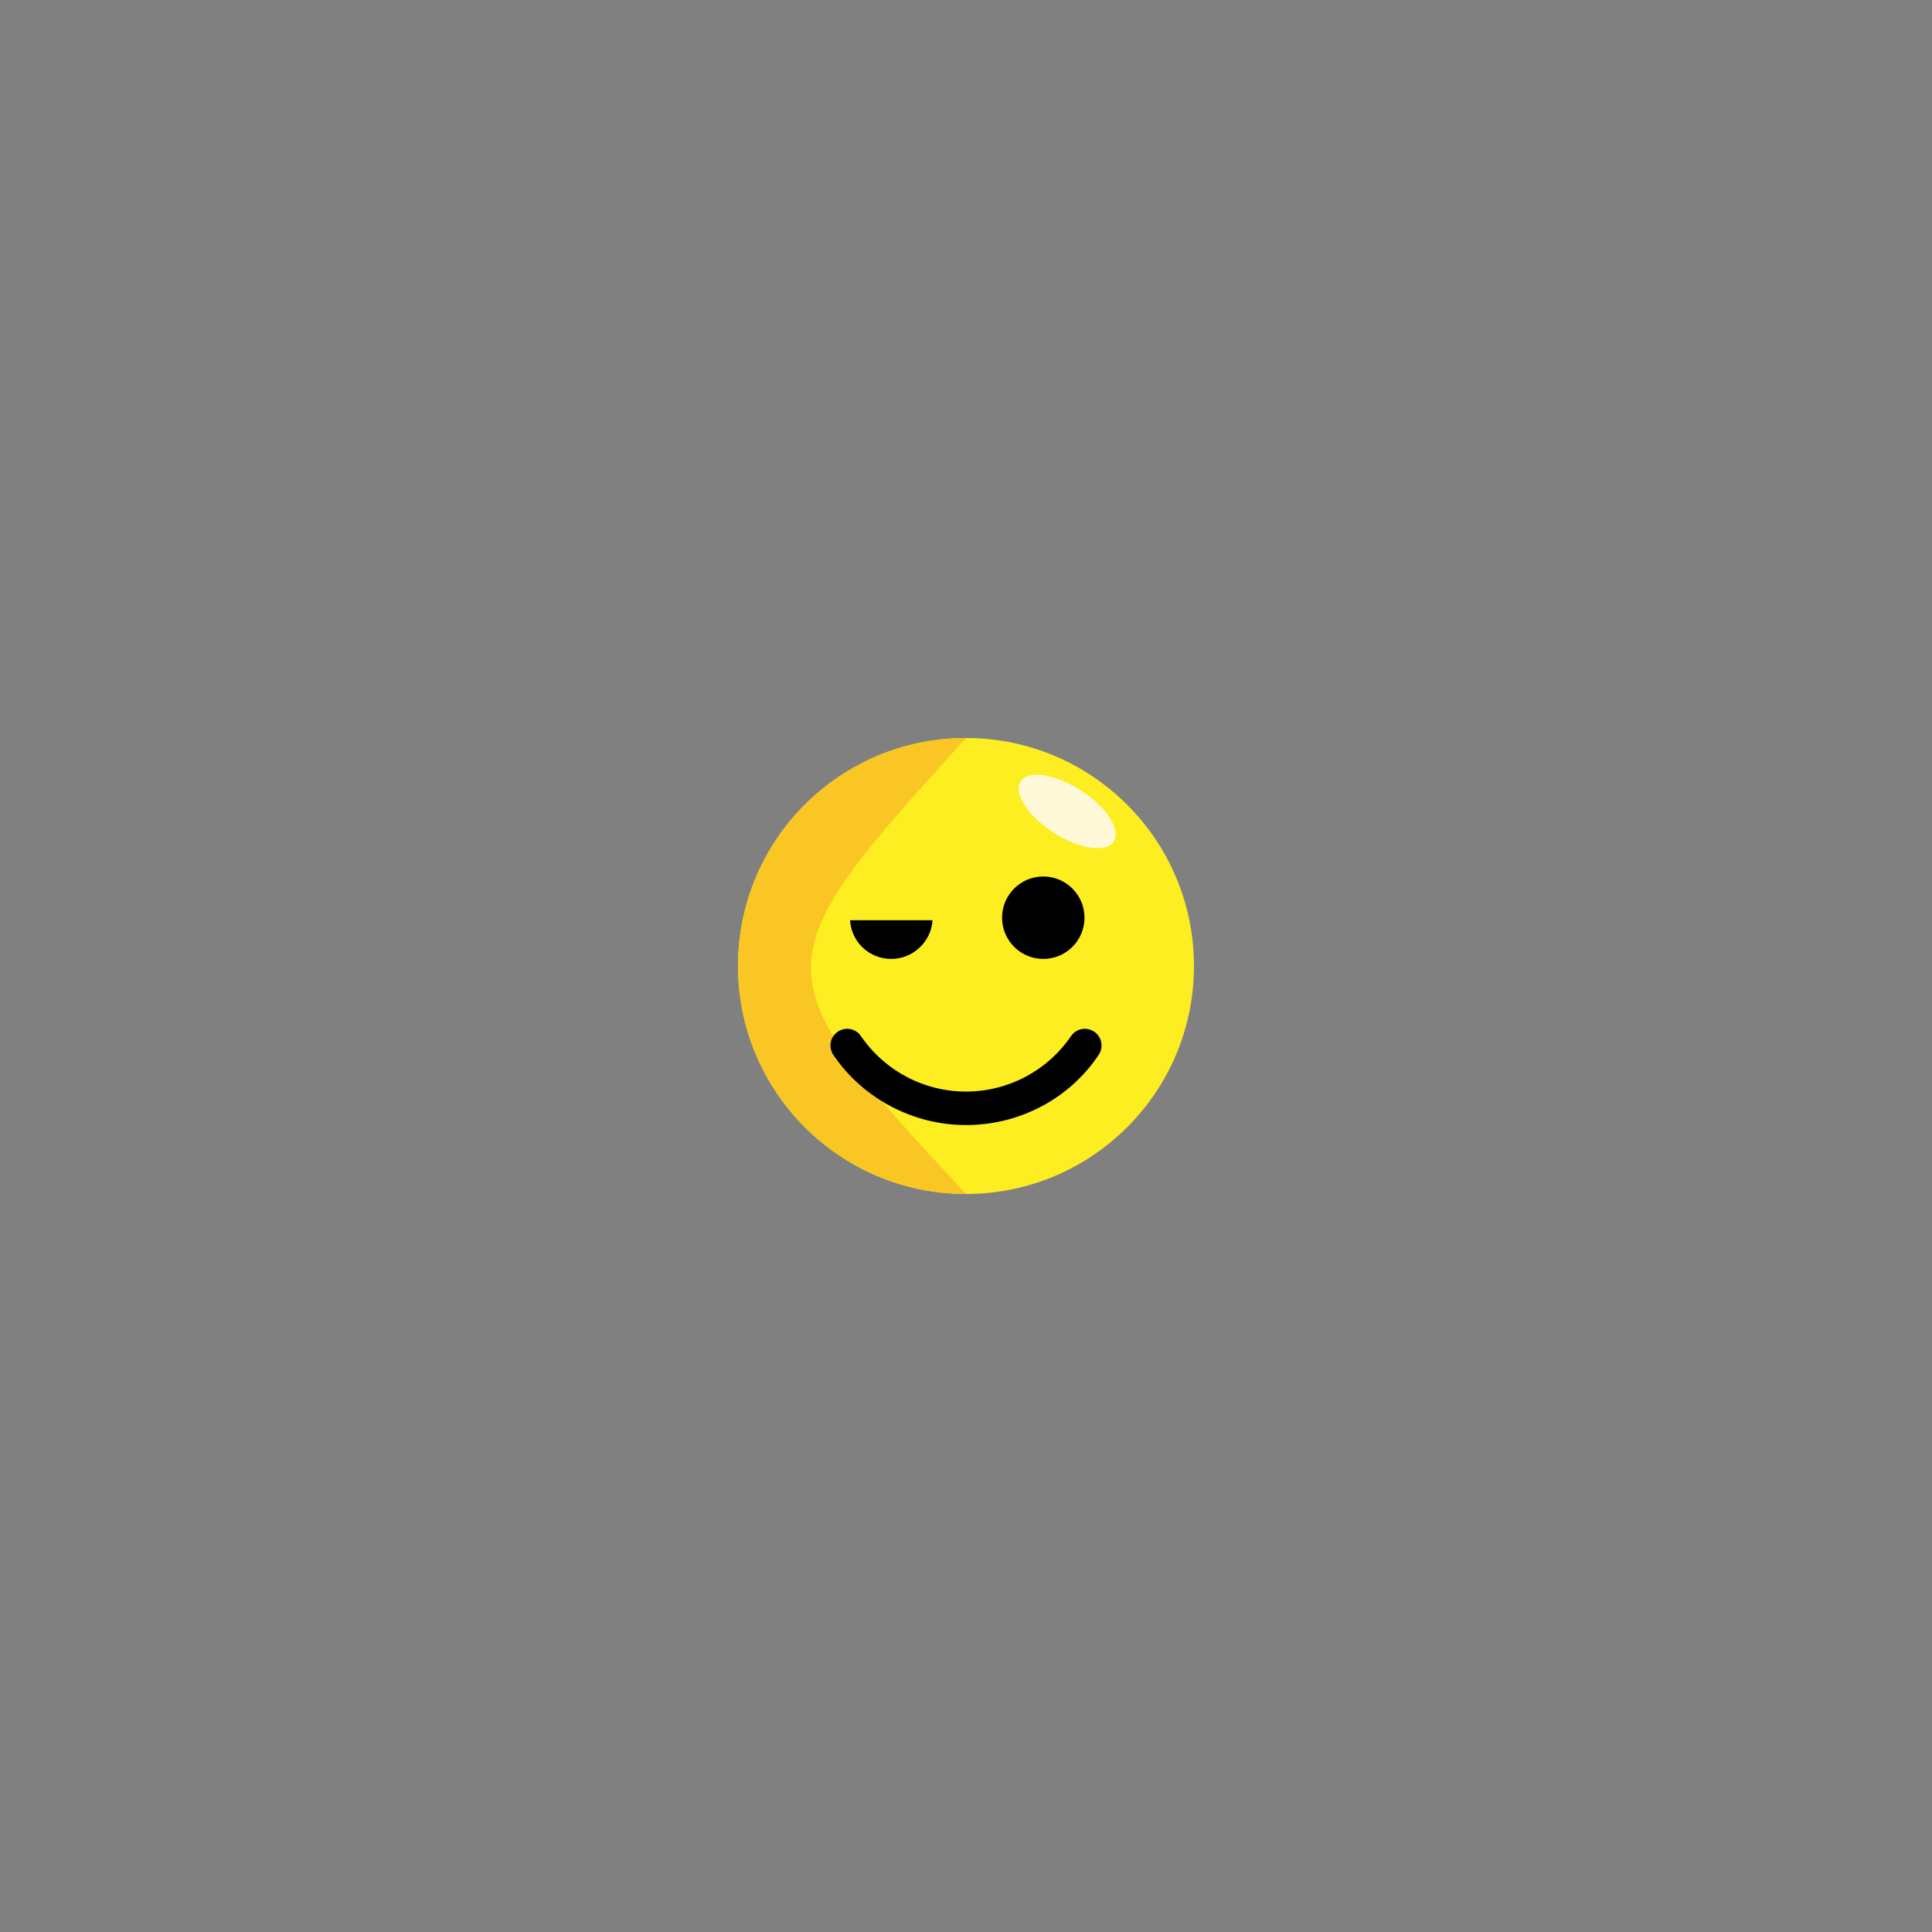 <svg version="1.1" id="Layer_1" xmlns="http://www.w3.org/2000/svg" x="0" y="0" viewBox="0 0 300 300" xml:space="preserve"><rect x="0" y="0" width="300" height="300" fill="#808080" stroke="none"/><style>.st0{fill:#fcee21}</style><circle class="st0" cx="150" cy="150" r="35.4"/><ellipse transform="rotate(-57.153 165.71 125.993)" cx="165.7" cy="126" rx="3.9" ry="8.6" fill="#fff9d9"/><path d="M150 185.4c-19.5 0-35.4-15.8-35.4-35.4s15.8-35.4 35.4-35.4c-32.1 35.3-32.1 36.3 0 70.8z" fill="#f9c623"/><path class="st0" d="M131.5 162.4c4 5.9 10.8 9.8 18.5 9.8s14.4-3.9 18.5-9.8"/><path d="M150 173.7c-7.9 0-15.3-3.9-19.7-10.4l2.5-1.7c3.9 5.7 10.3 9.1 17.2 9.1s13.3-3.4 17.2-9.1l2.5 1.7c-4.4 6.5-11.8 10.4-19.7 10.4z"/><path d="M150 173.2c-7.7 0-15-3.8-19.4-10.2-.3-.5-.2-1.2.3-1.5.5-.3 1.2-.2 1.5.3 4 5.8 10.6 9.3 17.6 9.3s13.6-3.5 17.6-9.3c.3-.5 1-.6 1.5-.3s.6 1 .3 1.5a23.59 23.59 0 0 1-19.4 10.2z"/><path d="M150 174.7c-8.2 0-16-4.1-20.6-10.9-.8-1.2-.5-2.8.7-3.6 1.2-.8 2.8-.5 3.6.7 3.7 5.4 9.8 8.6 16.3 8.6s12.6-3.2 16.3-8.6c.8-1.2 2.4-1.5 3.6-.7 1.2.8 1.5 2.4.7 3.6-4.6 6.9-12.4 10.9-20.6 10.9z"/><g><circle cx="162" cy="142.5" r="6.4"/></g><path d="M132 142.9c.2 3.4 3 6 6.4 6s6.2-2.7 6.4-6H132z"/></svg>
